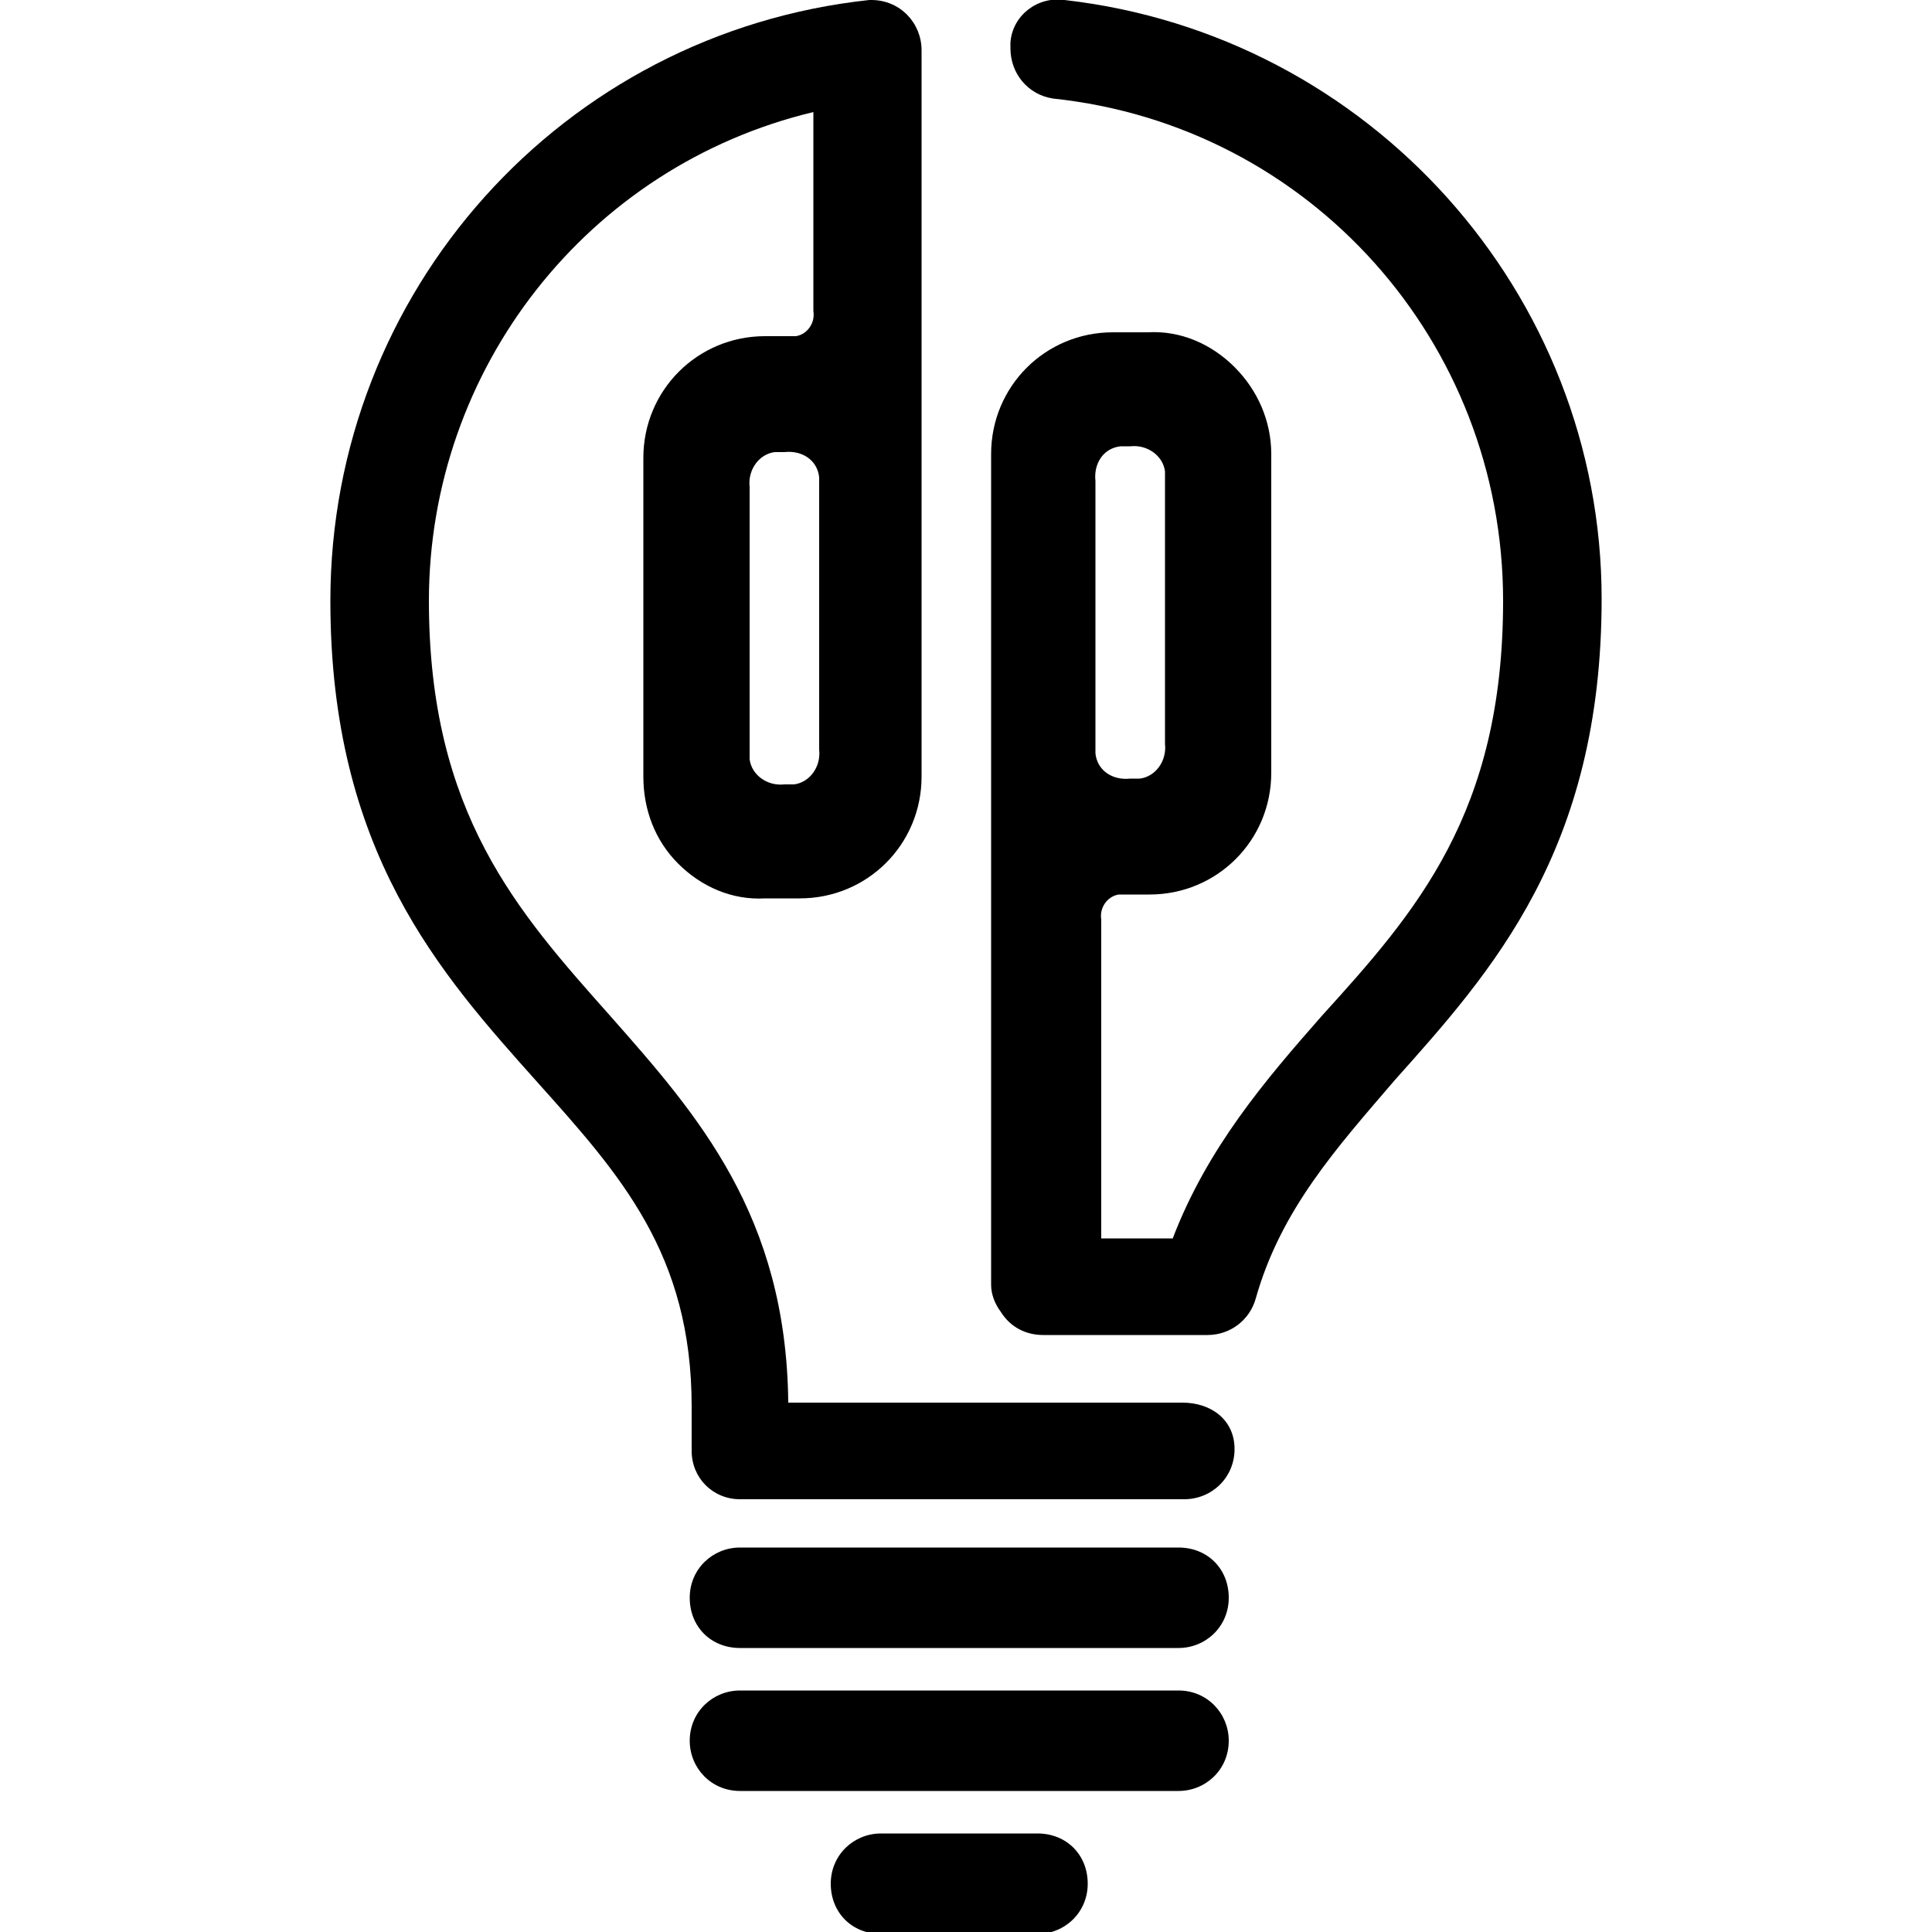 <?xml version="1.0" encoding="utf-8"?>
<!-- Generator: Adobe Illustrator 20.1.0, SVG Export Plug-In . SVG Version: 6.00 Build 0)  -->
<svg version="1.1" id="Layer_1" xmlns="http://www.w3.org/2000/svg" xmlns:xlink="http://www.w3.org/1999/xlink" x="0px" y="0px"
	 viewBox="0 0 100 100" style="enable-background:new 0 0 100 100;" xml:space="preserve">
<title>logo</title>
<g id="Layer_2">
	<g id="logo">
		<path d="M61.2,72.6H40.8c-0.1-9.7-4.7-14.9-9.2-20c-4.8-5.4-9.4-10.5-9.4-21.5c0-12,8.2-22.5,19.9-25.3v10.3
			c0.1,0.6-0.3,1.2-0.9,1.3c-0.1,0-0.2,0-0.4,0h-1.2c-3.5,0-6.3,2.8-6.3,6.3c0,0,0,0,0,0v16.5c0,1.7,0.6,3.3,1.8,4.5
			c1.2,1.2,2.8,1.9,4.5,1.8h1.8c3.5,0,6.3-2.8,6.3-6.3c0,0,0,0,0,0V15.8c0-0.1,0-0.2,0-0.3V2.6c0-1.4-1.1-2.6-2.6-2.6
			C45.1,0,45,0,45,0C29.1,1.7,17.1,15.1,17.1,31.1c0,13,5.7,19.3,10.7,24.9c4.3,4.8,8,8.9,8,16.8v2.3c0,1.4,1.1,2.5,2.5,2.5
			c0,0,0,0,0,0h23c1.4,0,2.6-1.1,2.6-2.6S62.7,72.6,61.2,72.6L61.2,72.6z M42.4,38.8c0.1,0.9-0.5,1.7-1.3,1.8c-0.2,0-0.3,0-0.5,0
			c-0.9,0.1-1.7-0.5-1.8-1.3c0-0.2,0-0.3,0-0.5V25.2c-0.1-0.9,0.5-1.7,1.3-1.8c0.2,0,0.3,0,0.5,0c0.9-0.1,1.7,0.4,1.8,1.3
			c0,0.2,0,0.3,0,0.5V38.8z"/>
		<path d="M55.1,0c-1.4-0.2-2.7,0.8-2.8,2.2c0,0,0,0,0,0c0,0.1,0,0.2,0,0.3c0,1.3,0.9,2.4,2.2,2.6c13.3,1.4,23.3,12.6,23.3,26
			c0,11-4.5,16.1-9.4,21.5c-2.9,3.3-5.9,6.8-7.7,11.5H57V47.6c-0.1-0.6,0.3-1.2,0.9-1.3c0.1,0,0.2,0,0.3,0h1.3
			c3.5,0,6.3-2.8,6.3-6.3V23.5c0-1.7-0.7-3.3-1.9-4.5c-1.2-1.2-2.8-1.9-4.5-1.8h-1.8c-3.5,0-6.3,2.8-6.3,6.3c0,0,0,0,0,0v43
			c0,0.5,0.2,1,0.5,1.4c0.5,0.8,1.3,1.2,2.2,1.2h8.5c1.2,0,2.2-0.8,2.5-1.9c1.3-4.6,4.2-7.8,7.2-11.3c5-5.6,10.7-11.9,10.7-24.9
			C82.9,15.2,70.9,1.8,55.1,0z M56.7,24.9c-0.1-0.9,0.4-1.7,1.3-1.8c0.2,0,0.3,0,0.5,0c0.9-0.1,1.7,0.5,1.8,1.3c0,0.2,0,0.3,0,0.5
			v13.6c0.1,0.9-0.5,1.7-1.3,1.8c-0.2,0-0.3,0-0.5,0c-0.9,0.1-1.7-0.4-1.8-1.3c0-0.2,0-0.3,0-0.5V24.9z"/>
		<path d="M38.3,80.1c-1.4,0-2.6,1.1-2.6,2.6s1.1,2.6,2.6,2.6H61c1.4,0,2.6-1.1,2.6-2.6s-1.1-2.6-2.6-2.6H38.3z"/>
		<path d="M38.3,87.5c-1.4,0-2.6,1.1-2.6,2.6c0,1.4,1.1,2.6,2.6,2.6H61c1.4,0,2.6-1.1,2.6-2.6c0-1.4-1.1-2.6-2.6-2.6H38.3z"/>
		<path d="M45.6,94.9c-1.4,0-2.6,1.1-2.6,2.6s1.1,2.6,2.6,2.6h8.1c1.4,0,2.6-1.1,2.6-2.6s-1.1-2.6-2.6-2.6H45.6z"/>
	</g>
</g>
</svg>
